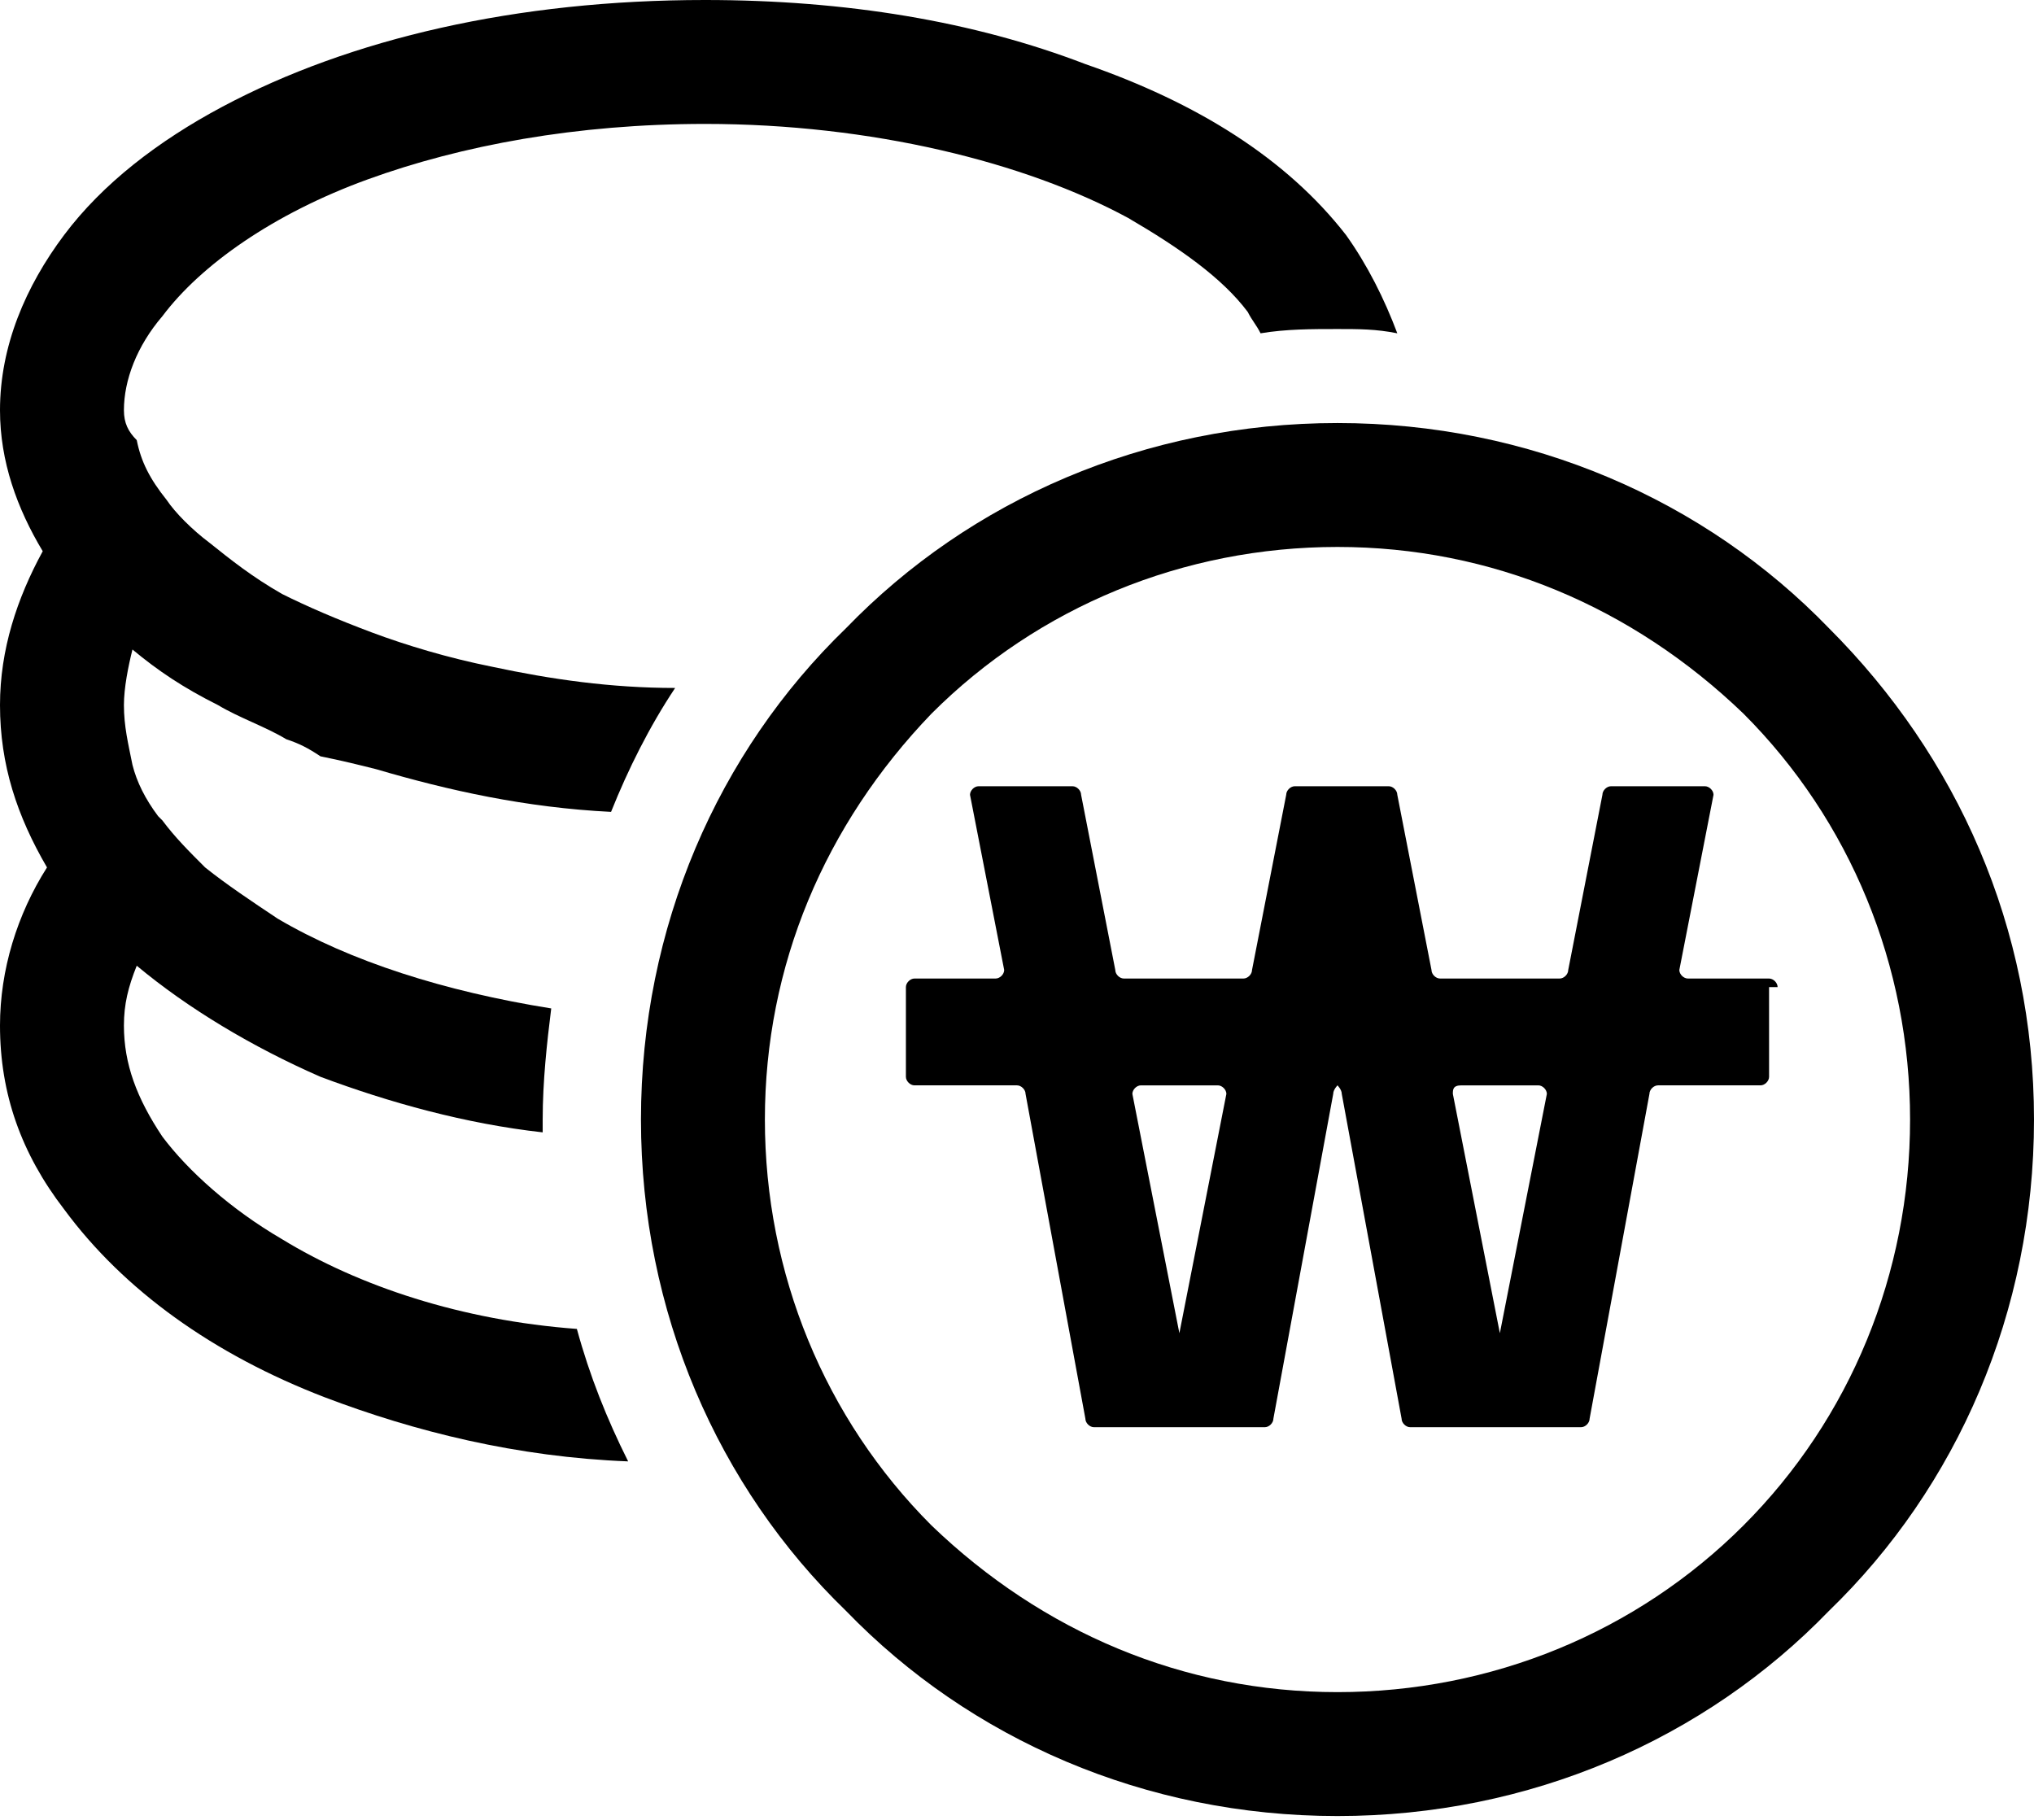 <?xml version="1.0" encoding="utf-8"?>
<!-- Generator: Adobe Illustrator 18.1.1, SVG Export Plug-In . SVG Version: 6.00 Build 0)  -->
<svg version="1.1" id="Layer_1" xmlns="http://www.w3.org/2000/svg" xmlns:xlink="http://www.w3.org/1999/xlink" x="0px" y="0px"
	 viewBox="0 0 47.6 42.6" enable-background="new 0 0 47.6 42.6" xml:space="preserve">
<g>
	<path d="M41.6,23.1c0-0.1-0.1-0.2-0.2-0.2h-1.9c-0.1,0-0.2-0.1-0.2-0.2l0.8-4.1c0-0.1-0.1-0.2-0.2-0.2h-2.2c-0.1,0-0.2,0.1-0.2,0.2
		l-0.8,4.1c0,0.1-0.1,0.2-0.2,0.2h-2.8c-0.1,0-0.2-0.1-0.2-0.2l-0.8-4.1c0-0.1-0.1-0.2-0.2-0.2h-2.2c-0.1,0-0.2,0.1-0.2,0.2
		l-0.8,4.1c0,0.1-0.1,0.2-0.2,0.2h-2.8c-0.1,0-0.2-0.1-0.2-0.2l-0.8-4.1c0-0.1-0.1-0.2-0.2-0.2h-2.2c-0.1,0-0.2,0.1-0.2,0.2l0.8,4.1
		c0,0.1-0.1,0.2-0.2,0.2h-1.9c-0.1,0-0.2,0.1-0.2,0.2v2.1c0,0.1,0.1,0.2,0.2,0.2h2.4c0.1,0,0.2,0.1,0.2,0.2l1.4,7.6
		c0,0.1,0.1,0.2,0.2,0.2h4c0.1,0,0.2-0.1,0.2-0.2l1.4-7.6c0-0.1,0.1-0.2,0.1-0.2c0,0,0.1,0.1,0.1,0.2l1.4,7.6c0,0.1,0.1,0.2,0.2,0.2
		h4c0.1,0,0.2-0.1,0.2-0.2l1.4-7.6c0-0.1,0.1-0.2,0.2-0.2h2.4c0.1,0,0.2-0.1,0.2-0.2V23.1z M27.6,31.2
		C27.5,31.3,27.5,31.3,27.6,31.2l-1.1-5.6c0-0.1,0.1-0.2,0.2-0.2h1.8c0.1,0,0.2,0.1,0.2,0.2L27.6,31.2z M35.1,31.2
		C35.1,31.3,35.1,31.3,35.1,31.2L34,25.6c0-0.1,0-0.2,0.2-0.2H36c0.1,0,0.2,0.1,0.2,0.2L35.1,31.2z"/>
	<path d="M6.6,29c-1.2-0.7-2.2-1.6-2.8-2.4c-0.6-0.9-0.9-1.7-0.9-2.6c0-0.5,0.1-0.9,0.3-1.4c1.2,1,2.7,1.9,4.3,2.6
		c1.6,0.6,3.4,1.1,5.2,1.3c0-0.1,0-0.2,0-0.3c0-0.9,0.1-1.8,0.2-2.6c-2.5-0.4-4.7-1.1-6.4-2.1c-0.6-0.4-1.2-0.8-1.7-1.2
		c-0.4-0.4-0.7-0.7-1-1.1c0,0-0.1-0.1-0.1-0.1c-0.3-0.4-0.5-0.8-0.6-1.2C3,17.4,2.9,17,2.9,16.5c0-0.4,0.1-0.9,0.2-1.3
		c0.6,0.5,1.2,0.9,2,1.3c0.5,0.3,1.1,0.5,1.6,0.8c0.3,0.1,0.5,0.2,0.8,0.4C8,17.8,8.4,17.9,8.8,18c1.7,0.5,3.5,0.9,5.5,1
		c0.4-1,0.9-2,1.5-2.9c-1.5,0-2.9-0.2-4.3-0.5c-1-0.2-2-0.5-2.8-0.8c-0.8-0.3-1.5-0.6-2.1-0.9c-0.7-0.4-1.2-0.8-1.7-1.2
		c-0.4-0.3-0.8-0.7-1-1c0,0,0,0,0,0c-0.4-0.5-0.6-0.9-0.7-1.4C3,10.1,2.9,9.9,2.9,9.6c0-0.7,0.3-1.5,0.9-2.2C4.7,6.2,6.4,5,8.6,4.2
		c2.2-0.8,4.9-1.3,7.9-1.3c3.9,0,7.5,0.9,9.9,2.2c1.2,0.7,2.2,1.4,2.8,2.2c0.1,0.2,0.2,0.3,0.3,0.5c0.6-0.1,1.2-0.1,1.8-0.1h0
		c0.5,0,0.9,0,1.4,0.1C32.4,7,32,6.2,31.5,5.5c-1.4-1.8-3.5-3.1-6.1-4C22.8,0.5,19.8,0,16.5,0C12.1,0,8.2,0.9,5.2,2.5
		c-1.5,0.8-2.8,1.8-3.7,3C0.6,6.7,0,8.1,0,9.6c0,1.2,0.4,2.3,1,3.3c-0.6,1.1-1,2.3-1,3.6c0,1.4,0.4,2.6,1.1,3.8
		C0.4,21.4,0,22.7,0,24c0,1.6,0.5,3,1.5,4.3c1.4,1.9,3.5,3.4,6.1,4.4c2.1,0.8,4.5,1.4,7.1,1.5c-0.5-1-0.9-2-1.2-3.1
		C10.8,30.9,8.4,30.1,6.6,29z"/>
	<path d="M42.8,14.7c-2.9-3-7-4.8-11.5-4.8h0c-4.5,0-8.6,1.8-11.5,4.8c-3,2.9-4.8,7-4.8,11.5s1.8,8.6,4.8,11.5c2.9,3,7,4.8,11.5,4.8
		h0c4.5,0,8.6-1.8,11.5-4.8c3-2.9,4.8-7,4.8-11.5C47.6,21.7,45.8,17.7,42.8,14.7z M40.8,35.7c-2.5,2.5-5.9,3.9-9.5,3.9
		c-3.6,0-6.9-1.4-9.5-3.9c-2.5-2.5-3.9-5.9-3.9-9.5c0-3.6,1.4-6.9,3.9-9.5c2.5-2.5,5.9-3.9,9.5-3.9h0c3.6,0,6.9,1.4,9.5,3.9
		c2.5,2.5,3.9,5.9,3.9,9.5C44.7,29.8,43.3,33.2,40.8,35.7z"/>
</g>
<g>
</g>
<g>
</g>
<g>
</g>
<g>
</g>
<g>
</g>
<g>
</g>
<g>
</g>
<g>
</g>
<g>
</g>
<g>
</g>
<g>
</g>
<g>
</g>
<g>
</g>
<g>
</g>
<g>
</g>
</svg>
